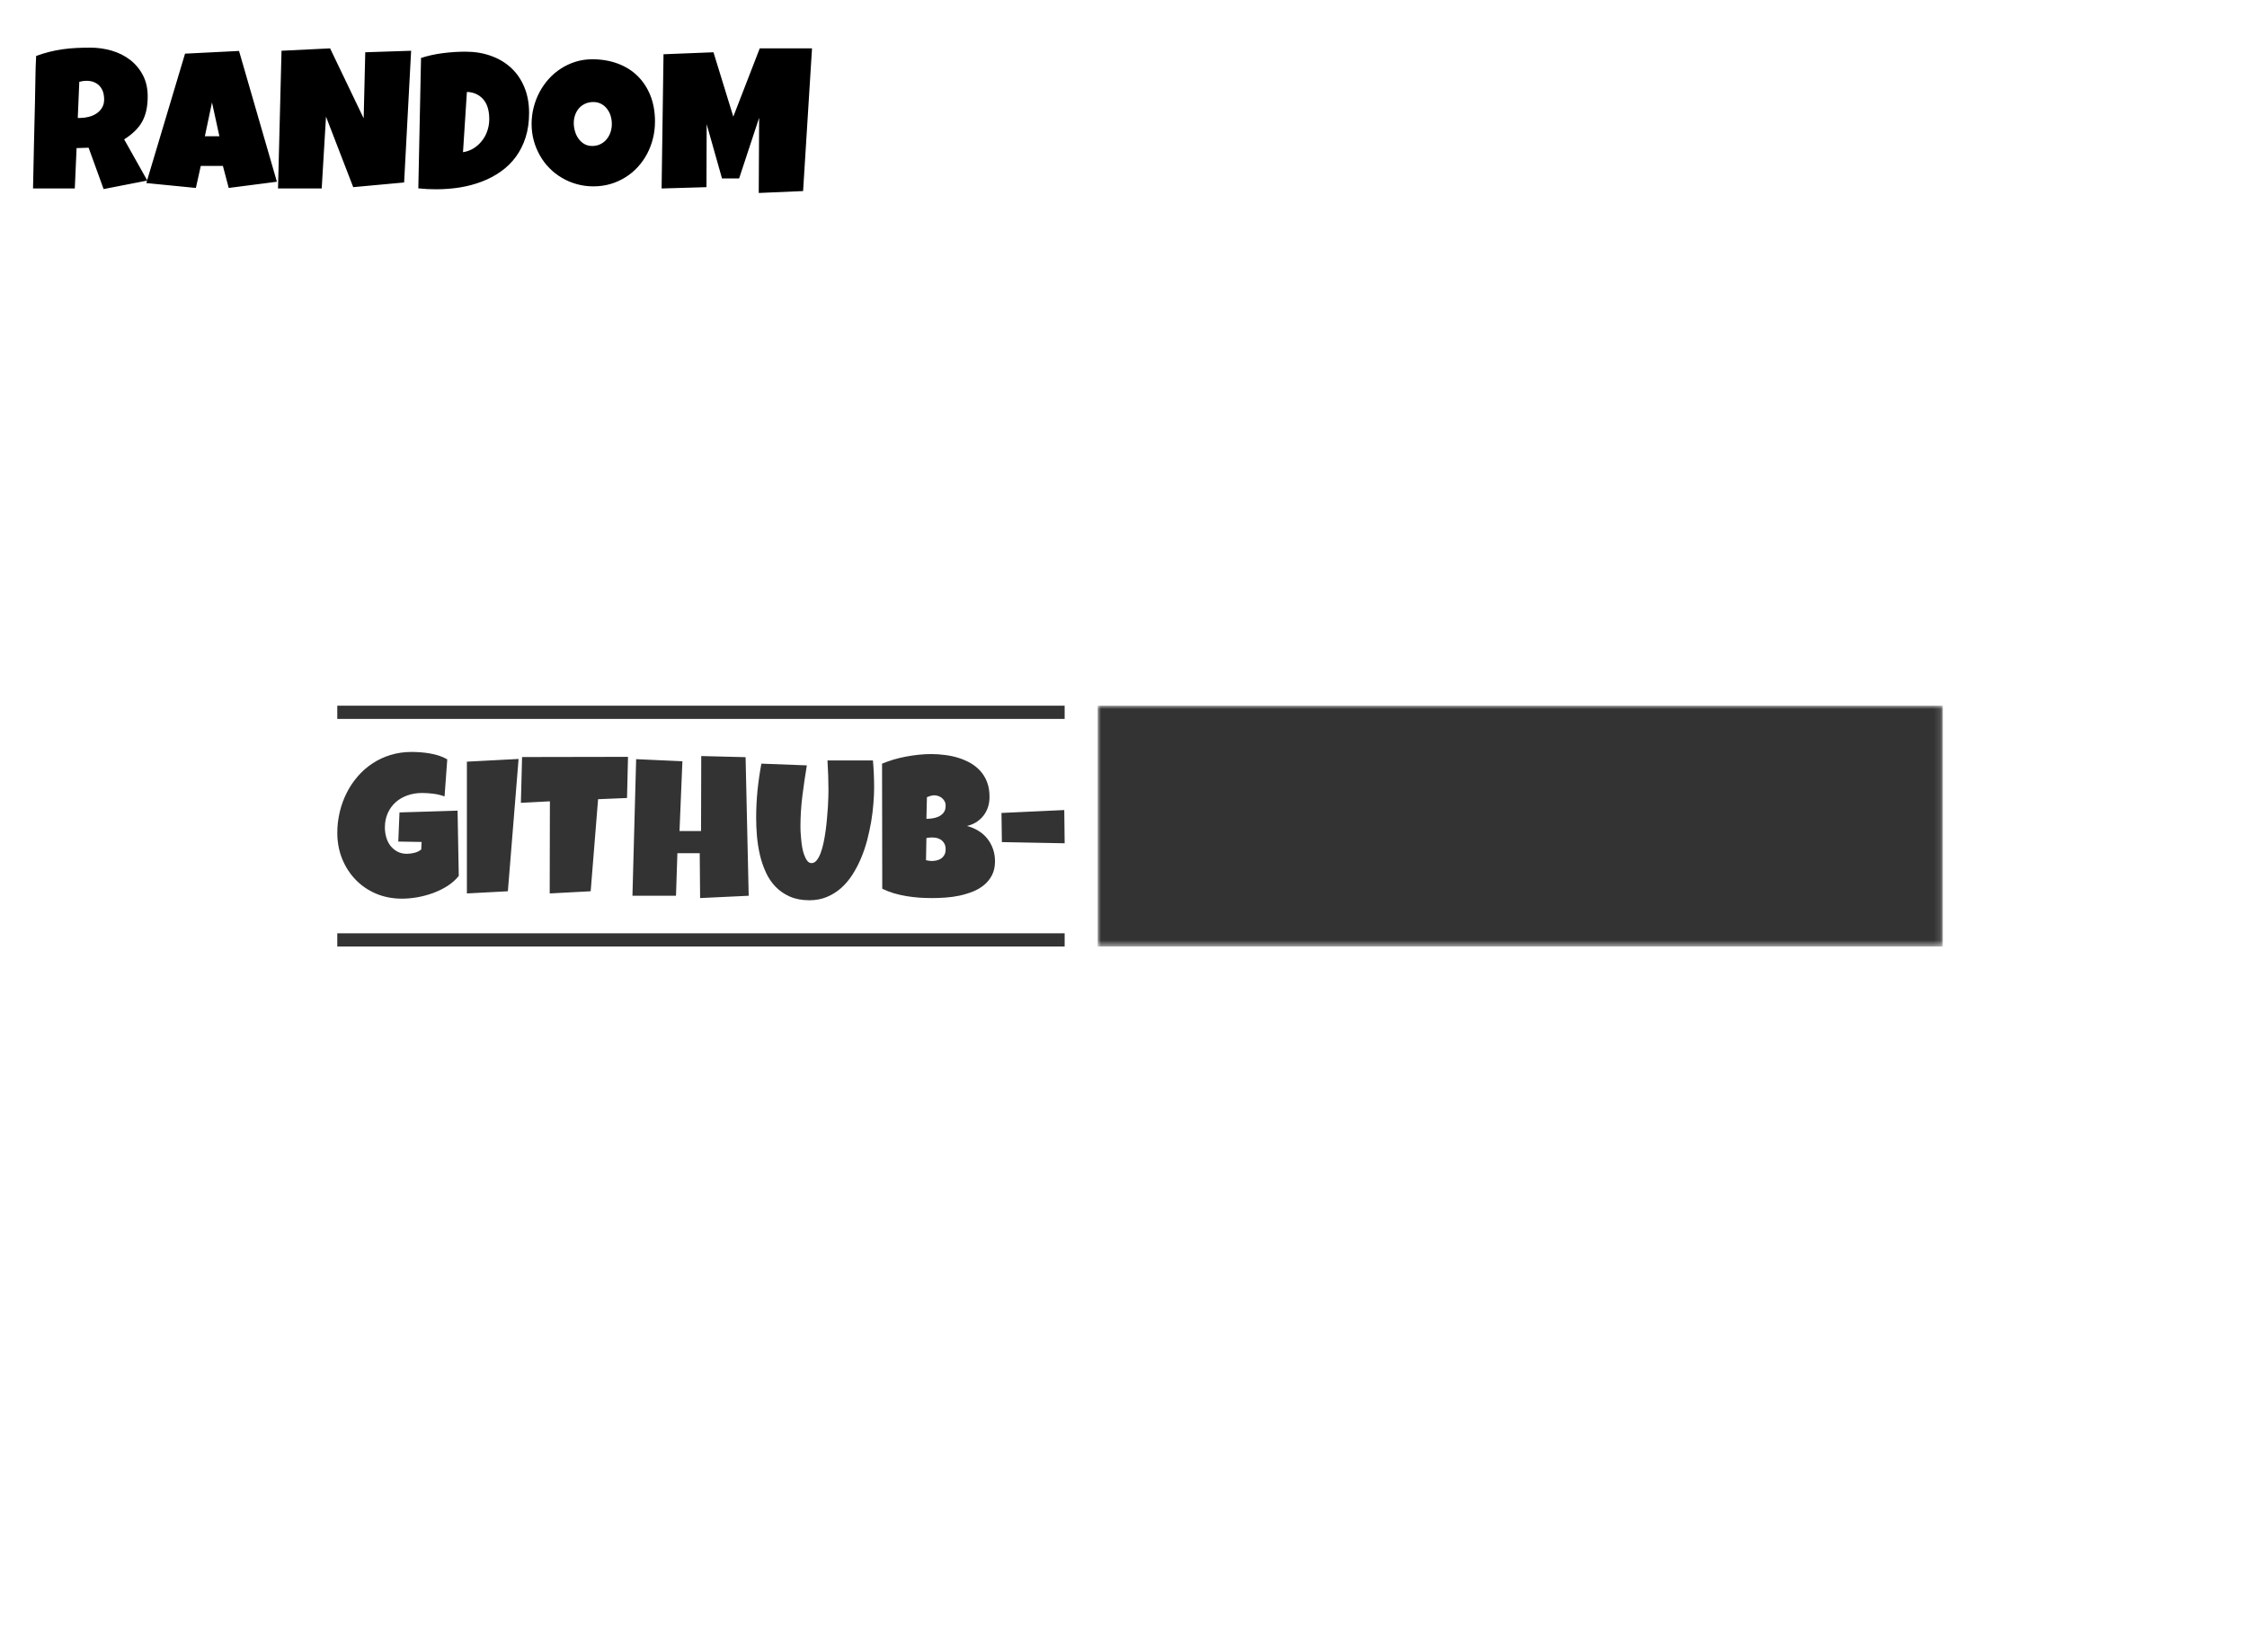 <svg data-v-0dd9719b="" version="1.0" xmlns="http://www.w3.org/2000/svg" xmlns:xlink="http://www.w3.org/1999/xlink" width="100%" height="100%" viewBox="0 0 340 250" preserveAspectRatio="xMidYMid meet" color-interpolation-filters="sRGB" style="margin: auto;"> <rect data-v-0dd9719b="" x="0" y="0" width="100%" height="100%" fill="#ffffff" fill-opacity="0" class="background"></rect> <rect data-v-0dd9719b="" x="0" y="0" width="100%" height="100%" fill="url(#watermark)" fill-opacity="1" class="watermarklayer"></rect> <g data-v-0dd9719b="" fill="#333333" class="endsvg" transform="translate(46.035,106.78)"><!----> <g class="tp-name"><g><rect data-gra="graph-name-bg" stroke-width="2" class="i-icon-bg" x="0" y="0" width="247.93" height="36.44" fill-opacity="0"></rect> <!----> <!----> </g> <g transform="translate(0,0)"><g data-gra="path-name-bg"><g><rect data-gra="graph-name-bg" stroke-width="2" class="i-icon-bg" x="0" y="0" width="120.06" height="36.44" fill-opacity="0"></rect> <!----> <!----> </g> <g transform="translate(5,7)"><rect data-gra="graph-name-bg" x="0" y="-7" width="110.06" height="2" fill="#333333"></rect> <rect data-gra="graph-name-bg" x="0" y="27.44" width="110.06" height="2" fill="#333333"></rect> <g data-gra="path-name" fill="#333333"><g transform="scale(1)"><path d="M18.32-12.88L18.50-3.00Q17.80-2.13 16.79-1.48Q15.78-0.84 14.61-0.41Q13.45 0.01 12.23 0.23Q11.01 0.44 9.91 0.44L9.91 0.44Q7.78 0.44 5.98-0.32Q4.19-1.09 2.89-2.43Q1.59-3.78 0.85-5.60Q0.12-7.42 0.12-9.53L0.12-9.53Q0.12-11.13 0.49-12.67Q0.85-14.20 1.54-15.56Q2.22-16.92 3.21-18.06Q4.19-19.20 5.44-20.02Q6.69-20.85 8.17-21.30Q9.66-21.76 11.35-21.76L11.35-21.76Q11.98-21.76 12.70-21.71Q13.42-21.66 14.14-21.53Q14.85-21.41 15.53-21.19Q16.20-20.97 16.76-20.64L16.76-20.64L16.35-15.03Q15.53-15.33 14.65-15.44Q13.78-15.55 12.94-15.55L12.94-15.55Q11.76-15.55 10.74-15.19Q9.72-14.83 8.96-14.16Q8.20-13.48 7.76-12.51Q7.32-11.54 7.32-10.32L7.32-10.32Q7.32-9.56 7.53-8.84Q7.73-8.13 8.15-7.58Q8.57-7.03 9.20-6.69Q9.82-6.35 10.64-6.35L10.64-6.35Q11.20-6.35 11.80-6.50Q12.39-6.65 12.82-7.00L12.82-7.00L12.88-8.14L9.35-8.20L9.53-12.61Q11.72-12.69 13.91-12.74Q16.10-12.79 18.32-12.88L18.32-12.88ZM19.73-20.29L27.55-20.70L25.93-0.68L19.73-0.35L19.73-20.29ZM28.08-20.99L44.11-21.02L43.96-14.79L39.58-14.61L38.46-0.68L32.26-0.35L32.29-14.29L27.90-14.06L28.08-20.99ZM61.90-20.97L62.37 0L55.02 0.35L54.96-6.44L51.58-6.44L51.37 0L44.78 0L45.34-20.67L52.34-20.35L51.90-9.79L55.16-9.79L55.19-21.14L61.90-20.97ZM81.35-16.35L81.35-16.35Q81.35-15.26 81.24-13.95Q81.14-12.64 80.91-11.25Q80.67-9.85 80.30-8.42Q79.92-6.98 79.36-5.66Q78.80-4.34 78.06-3.18Q77.32-2.03 76.36-1.17Q75.39-0.31 74.20 0.18Q73.01 0.68 71.56 0.68L71.56 0.68Q69.85 0.68 68.59 0.12Q67.34-0.43 66.44-1.36Q65.54-2.29 64.97-3.54Q64.40-4.78 64.07-6.17Q63.75-7.56 63.62-9.01Q63.50-10.45 63.50-11.79L63.50-11.79Q63.50-13.85 63.70-15.90Q63.91-17.95 64.29-19.99L64.29-19.99L71.17-19.73Q70.78-17.42 70.49-15.09Q70.20-12.76 70.20-10.41L70.20-10.41Q70.20-10.16 70.22-9.67Q70.25-9.17 70.31-8.56Q70.36-7.95 70.47-7.31Q70.58-6.67 70.78-6.15Q70.97-5.62 71.24-5.28Q71.51-4.94 71.88-4.94L71.88-4.94Q72.31-4.94 72.64-5.34Q72.98-5.75 73.24-6.42Q73.50-7.10 73.69-7.98Q73.88-8.87 74.01-9.82Q74.14-10.78 74.22-11.73Q74.30-12.69 74.36-13.51Q74.41-14.33 74.42-14.97Q74.44-15.60 74.44-15.91L74.44-15.91Q74.44-17.05 74.40-18.19Q74.36-19.33 74.29-20.47L74.29-20.47L81.17-20.47Q81.35-18.44 81.35-16.35ZM99.64-5.23L99.64-5.23Q99.64-4.01 99.19-3.13Q98.74-2.25 97.99-1.63Q97.24-1.01 96.26-0.62Q95.28-0.24 94.23-0.01Q93.17 0.21 92.10 0.28Q91.04 0.35 90.11 0.35L90.11 0.35Q89.20 0.35 88.22 0.29Q87.24 0.22 86.27 0.06Q85.30-0.10 84.36-0.37Q83.42-0.65 82.58-1.06L82.58-1.06L82.55-19.99Q83.38-20.33 84.30-20.61Q85.23-20.88 86.19-21.06Q87.15-21.24 88.11-21.34Q89.07-21.44 89.96-21.44L89.96-21.44Q91.01-21.44 92.07-21.30Q93.14-21.17 94.12-20.86Q95.11-20.55 95.96-20.06Q96.81-19.57 97.45-18.85Q98.09-18.13 98.45-17.17Q98.81-16.22 98.81-14.97L98.81-14.97Q98.81-14.14 98.58-13.42Q98.34-12.70 97.90-12.13Q97.46-11.56 96.83-11.15Q96.20-10.75 95.40-10.56L95.40-10.56Q96.36-10.31 97.14-9.82Q97.93-9.34 98.48-8.64Q99.03-7.95 99.33-7.09Q99.64-6.22 99.64-5.23ZM92.17-13.61L92.17-13.61Q92.17-14.04 91.99-14.34Q91.81-14.64 91.56-14.83Q91.30-15.03 91.00-15.11Q90.70-15.20 90.46-15.20L90.46-15.20Q90.17-15.20 89.89-15.11Q89.61-15.03 89.34-14.91L89.34-14.91L89.26-11.64Q89.59-11.64 90.09-11.70Q90.59-11.76 91.06-11.96Q91.52-12.16 91.84-12.55Q92.17-12.94 92.17-13.61ZM90.08-8.82L90.08-8.82Q89.65-8.82 89.26-8.73L89.26-8.73L89.20-5.38Q89.42-5.34 89.63-5.30Q89.84-5.26 90.05-5.26L90.05-5.26Q90.36-5.26 90.73-5.33Q91.09-5.40 91.42-5.59Q91.74-5.79 91.95-6.13Q92.17-6.47 92.17-7.03L92.17-7.03Q92.17-7.59 91.95-7.94Q91.74-8.29 91.43-8.49Q91.12-8.69 90.76-8.76Q90.39-8.82 90.08-8.82ZM110.18-7.94L100.68-8.12L100.62-12.53L110.12-12.97L110.18-7.94Z" transform="translate(-0.118, 21.759)"></path></g></g></g></g> <g data-gra="path-name-1-bg" transform="translate(120.06,0)" mask="url(#d548d065-4b09-4a62-90dd-5bcdf6164409)"><g><rect data-gra="graph-name-bg" stroke-width="2" class="i-icon-bg" x="0" y="0" width="127.87" height="36.44" fill="#333333"></rect> <!----> <!----> </g> <g transform="translate(5,7)"><g data-gra="path-name-1" fill="#333333"><g transform="scale(1)"><path d="M17.98-14.17L17.98-14.17Q17.98-13.03 17.78-12.09Q17.58-11.16 17.16-10.38Q16.73-9.60 16.05-8.94Q15.38-8.28 14.42-7.67L14.42-7.67L17.92-1.44L11.31-0.15L9.04-6.41L7.22-6.35L6.95-0.24L0.63-0.24Q0.71-3.59 0.77-6.91Q0.84-10.23 0.93-13.58L0.93-13.58Q0.96-15.28 0.99-16.94Q1.01-18.60 1.10-20.29L1.10-20.29Q2.13-20.67 3.13-20.92Q4.13-21.17 5.14-21.31Q6.15-21.45 7.18-21.50Q8.22-21.55 9.31-21.55L9.31-21.55Q10.98-21.55 12.55-21.09Q14.11-20.63 15.32-19.70Q16.53-18.77 17.25-17.39Q17.98-16.01 17.98-14.17ZM11.39-13.70L11.39-13.70Q11.39-14.32 11.23-14.83Q11.06-15.35 10.73-15.72Q10.39-16.10 9.90-16.31Q9.41-16.53 8.75-16.53L8.75-16.53Q8.45-16.53 8.17-16.49Q7.90-16.45 7.63-16.38L7.63-16.38L7.40-10.91L7.75-10.91Q8.38-10.91 9.03-11.07Q9.69-11.23 10.21-11.57Q10.73-11.91 11.06-12.44Q11.39-12.97 11.39-13.70ZM31.80-21.05L37.53-1.26L30.24-0.32L29.36-3.65L26.01-3.65L25.27-0.32L17.77-1.06L23.63-20.64L31.80-21.05ZM26.63-8.14L28.83-8.14L27.71-13.26L26.63-8.14ZM50.90-20.85L57.84-21.08L56.78-1.15L49.08-0.44L44.96-11.11L44.31-0.24L37.70-0.24L38.23-21.08L45.58-21.44L50.66-10.85L50.90-20.85ZM75.69-11.67L75.69-11.67Q75.69-9.62 75.16-7.96Q74.63-6.31 73.68-5.02Q72.73-3.73 71.42-2.81Q70.11-1.88 68.56-1.29Q67.00-0.69 65.24-0.40Q63.48-0.12 61.63-0.12L61.63-0.12Q60.94-0.12 60.28-0.15Q59.62-0.19 58.93-0.26L58.93-0.26L59.34-19.99Q60.95-20.51 62.67-20.72Q64.38-20.94 66.07-20.94L66.07-20.94Q68.17-20.94 69.94-20.30Q71.70-19.67 72.98-18.48Q74.26-17.29 74.97-15.57Q75.69-13.85 75.69-11.67ZM69.66-10.53L69.66-10.73Q69.67-11.53 69.49-12.26Q69.31-13.00 68.89-13.56Q68.47-14.13 67.82-14.47Q67.17-14.82 66.28-14.85L66.28-14.85L65.69-5.73Q66.57-5.87 67.29-6.31Q68.01-6.76 68.53-7.42Q69.06-8.07 69.34-8.87Q69.63-9.67 69.66-10.53L69.66-10.53ZM94.74-10.38L94.74-10.38Q94.74-9.04 94.43-7.80Q94.12-6.56 93.54-5.47Q92.96-4.38 92.13-3.48Q91.30-2.57 90.26-1.93Q89.23-1.28 88.01-0.92Q86.79-0.56 85.42-0.56L85.42-0.56Q84.10-0.56 82.90-0.90Q81.70-1.23 80.66-1.85Q79.61-2.46 78.77-3.32Q77.92-4.18 77.33-5.23Q76.73-6.28 76.40-7.48Q76.07-8.69 76.07-10.00L76.07-10.00Q76.07-11.28 76.38-12.50Q76.69-13.73 77.27-14.82Q77.85-15.91 78.67-16.82Q79.49-17.73 80.52-18.39Q81.54-19.05 82.73-19.42Q83.92-19.79 85.24-19.79L85.24-19.79Q87.37-19.79 89.13-19.13Q90.89-18.47 92.13-17.24Q93.37-16.01 94.06-14.27Q94.74-12.53 94.74-10.38ZM88.21-10.00L88.21-10.00Q88.21-10.63 88.03-11.23Q87.85-11.82 87.49-12.28Q87.14-12.75 86.62-13.03Q86.10-13.32 85.42-13.32L85.42-13.32Q84.73-13.32 84.18-13.07Q83.64-12.82 83.25-12.39Q82.86-11.95 82.66-11.37Q82.45-10.79 82.45-10.14L82.45-10.14Q82.45-9.53 82.63-8.91Q82.80-8.29 83.16-7.79Q83.51-7.29 84.03-6.98Q84.55-6.67 85.24-6.67L85.24-6.67Q85.93-6.67 86.49-6.95Q87.04-7.22 87.42-7.68Q87.80-8.14 88.01-8.75Q88.21-9.35 88.21-10.00ZM110.59-21.44L118.50-21.44L117.15 0.15L110.44 0.44L110.50-10.94L107.47-1.76L104.88-1.76L102.56-9.97L102.53-0.44L95.74-0.24L96.03-20.55L103.59-20.85L106.59-11.11L110.59-21.44Z" transform="translate(-0.632, 21.759)"></path></g></g></g></g></g></g> <!----> <!----> <!----> <!----> <!----></g><defs v-gra="od"></defs><mask id="d548d065-4b09-4a62-90dd-5bcdf6164409"><g fill="white"><rect data-gra="graph-name-bg" stroke-width="2" class="i-icon-bg" x="0" y="0" width="127.87" height="36.44"></rect>   </g> <g transform="translate(5,7)" fill="black"><g data-gra="path-name-1"><g transform="scale(1)"><path d="M17.98-14.17L17.98-14.17Q17.98-13.03 17.78-12.09Q17.58-11.16 17.16-10.38Q16.73-9.60 16.05-8.94Q15.38-8.28 14.42-7.67L14.42-7.67L17.92-1.44L11.31-0.15L9.04-6.41L7.22-6.35L6.95-0.24L0.63-0.24Q0.71-3.59 0.77-6.91Q0.84-10.23 0.93-13.58L0.93-13.58Q0.96-15.28 0.99-16.94Q1.01-18.60 1.10-20.29L1.10-20.29Q2.13-20.67 3.13-20.92Q4.13-21.17 5.14-21.31Q6.15-21.45 7.18-21.50Q8.22-21.55 9.31-21.55L9.31-21.55Q10.98-21.55 12.55-21.09Q14.11-20.63 15.32-19.70Q16.53-18.77 17.25-17.39Q17.98-16.01 17.98-14.17ZM11.39-13.70L11.39-13.70Q11.39-14.32 11.23-14.83Q11.06-15.35 10.73-15.72Q10.39-16.10 9.90-16.31Q9.41-16.53 8.75-16.53L8.75-16.53Q8.45-16.53 8.17-16.49Q7.90-16.45 7.63-16.38L7.63-16.38L7.40-10.91L7.75-10.91Q8.38-10.91 9.03-11.07Q9.69-11.23 10.21-11.57Q10.73-11.91 11.06-12.44Q11.39-12.97 11.39-13.70ZM31.80-21.05L37.53-1.26L30.24-0.32L29.36-3.65L26.01-3.65L25.27-0.32L17.77-1.06L23.63-20.64L31.80-21.05ZM26.63-8.14L28.83-8.14L27.71-13.26L26.63-8.14ZM50.90-20.85L57.84-21.08L56.78-1.15L49.08-0.44L44.96-11.11L44.31-0.24L37.70-0.24L38.23-21.08L45.58-21.44L50.66-10.85L50.90-20.85ZM75.69-11.67L75.69-11.67Q75.69-9.62 75.16-7.96Q74.63-6.31 73.68-5.02Q72.73-3.73 71.42-2.81Q70.11-1.88 68.56-1.29Q67.00-0.69 65.24-0.40Q63.48-0.12 61.63-0.12L61.63-0.12Q60.94-0.12 60.28-0.15Q59.62-0.19 58.93-0.26L58.93-0.26L59.34-19.99Q60.95-20.51 62.67-20.72Q64.38-20.94 66.07-20.94L66.07-20.94Q68.17-20.94 69.94-20.30Q71.70-19.67 72.98-18.48Q74.26-17.29 74.97-15.57Q75.69-13.85 75.69-11.67ZM69.66-10.53L69.66-10.73Q69.67-11.53 69.49-12.26Q69.31-13.00 68.89-13.56Q68.47-14.13 67.82-14.47Q67.17-14.82 66.28-14.85L66.28-14.85L65.69-5.73Q66.57-5.87 67.29-6.31Q68.01-6.76 68.53-7.42Q69.06-8.07 69.34-8.87Q69.63-9.67 69.66-10.53L69.66-10.53ZM94.74-10.38L94.74-10.38Q94.74-9.04 94.43-7.80Q94.12-6.56 93.54-5.47Q92.96-4.38 92.13-3.48Q91.30-2.57 90.26-1.93Q89.23-1.28 88.01-0.92Q86.79-0.56 85.42-0.56L85.42-0.56Q84.10-0.56 82.90-0.90Q81.70-1.23 80.66-1.85Q79.61-2.46 78.77-3.32Q77.92-4.18 77.33-5.23Q76.73-6.28 76.40-7.48Q76.07-8.69 76.07-10.00L76.07-10.00Q76.07-11.28 76.38-12.50Q76.69-13.73 77.27-14.82Q77.85-15.91 78.67-16.82Q79.49-17.73 80.52-18.39Q81.54-19.05 82.73-19.42Q83.92-19.79 85.24-19.79L85.24-19.79Q87.37-19.79 89.13-19.13Q90.89-18.47 92.13-17.24Q93.37-16.01 94.06-14.27Q94.74-12.53 94.74-10.38ZM88.21-10.00L88.21-10.00Q88.21-10.63 88.03-11.23Q87.85-11.82 87.49-12.28Q87.14-12.75 86.62-13.03Q86.10-13.32 85.42-13.32L85.42-13.32Q84.73-13.32 84.18-13.07Q83.64-12.82 83.25-12.39Q82.86-11.95 82.66-11.37Q82.45-10.79 82.45-10.14L82.45-10.14Q82.45-9.53 82.63-8.91Q82.80-8.29 83.16-7.79Q83.51-7.29 84.03-6.98Q84.55-6.67 85.24-6.67L85.24-6.67Q85.93-6.67 86.49-6.95Q87.04-7.22 87.42-7.68Q87.80-8.14 88.01-8.75Q88.21-9.35 88.21-10.00ZM110.59-21.44L118.50-21.44L117.15 0.15L110.44 0.44L110.50-10.94L107.47-1.76L104.88-1.76L102.56-9.97L102.53-0.44L95.74-0.24L96.03-20.55L103.59-20.85L106.59-11.11L110.59-21.44Z" transform="translate(-0.632, 21.759)"></path></g></g></g></mask></svg>